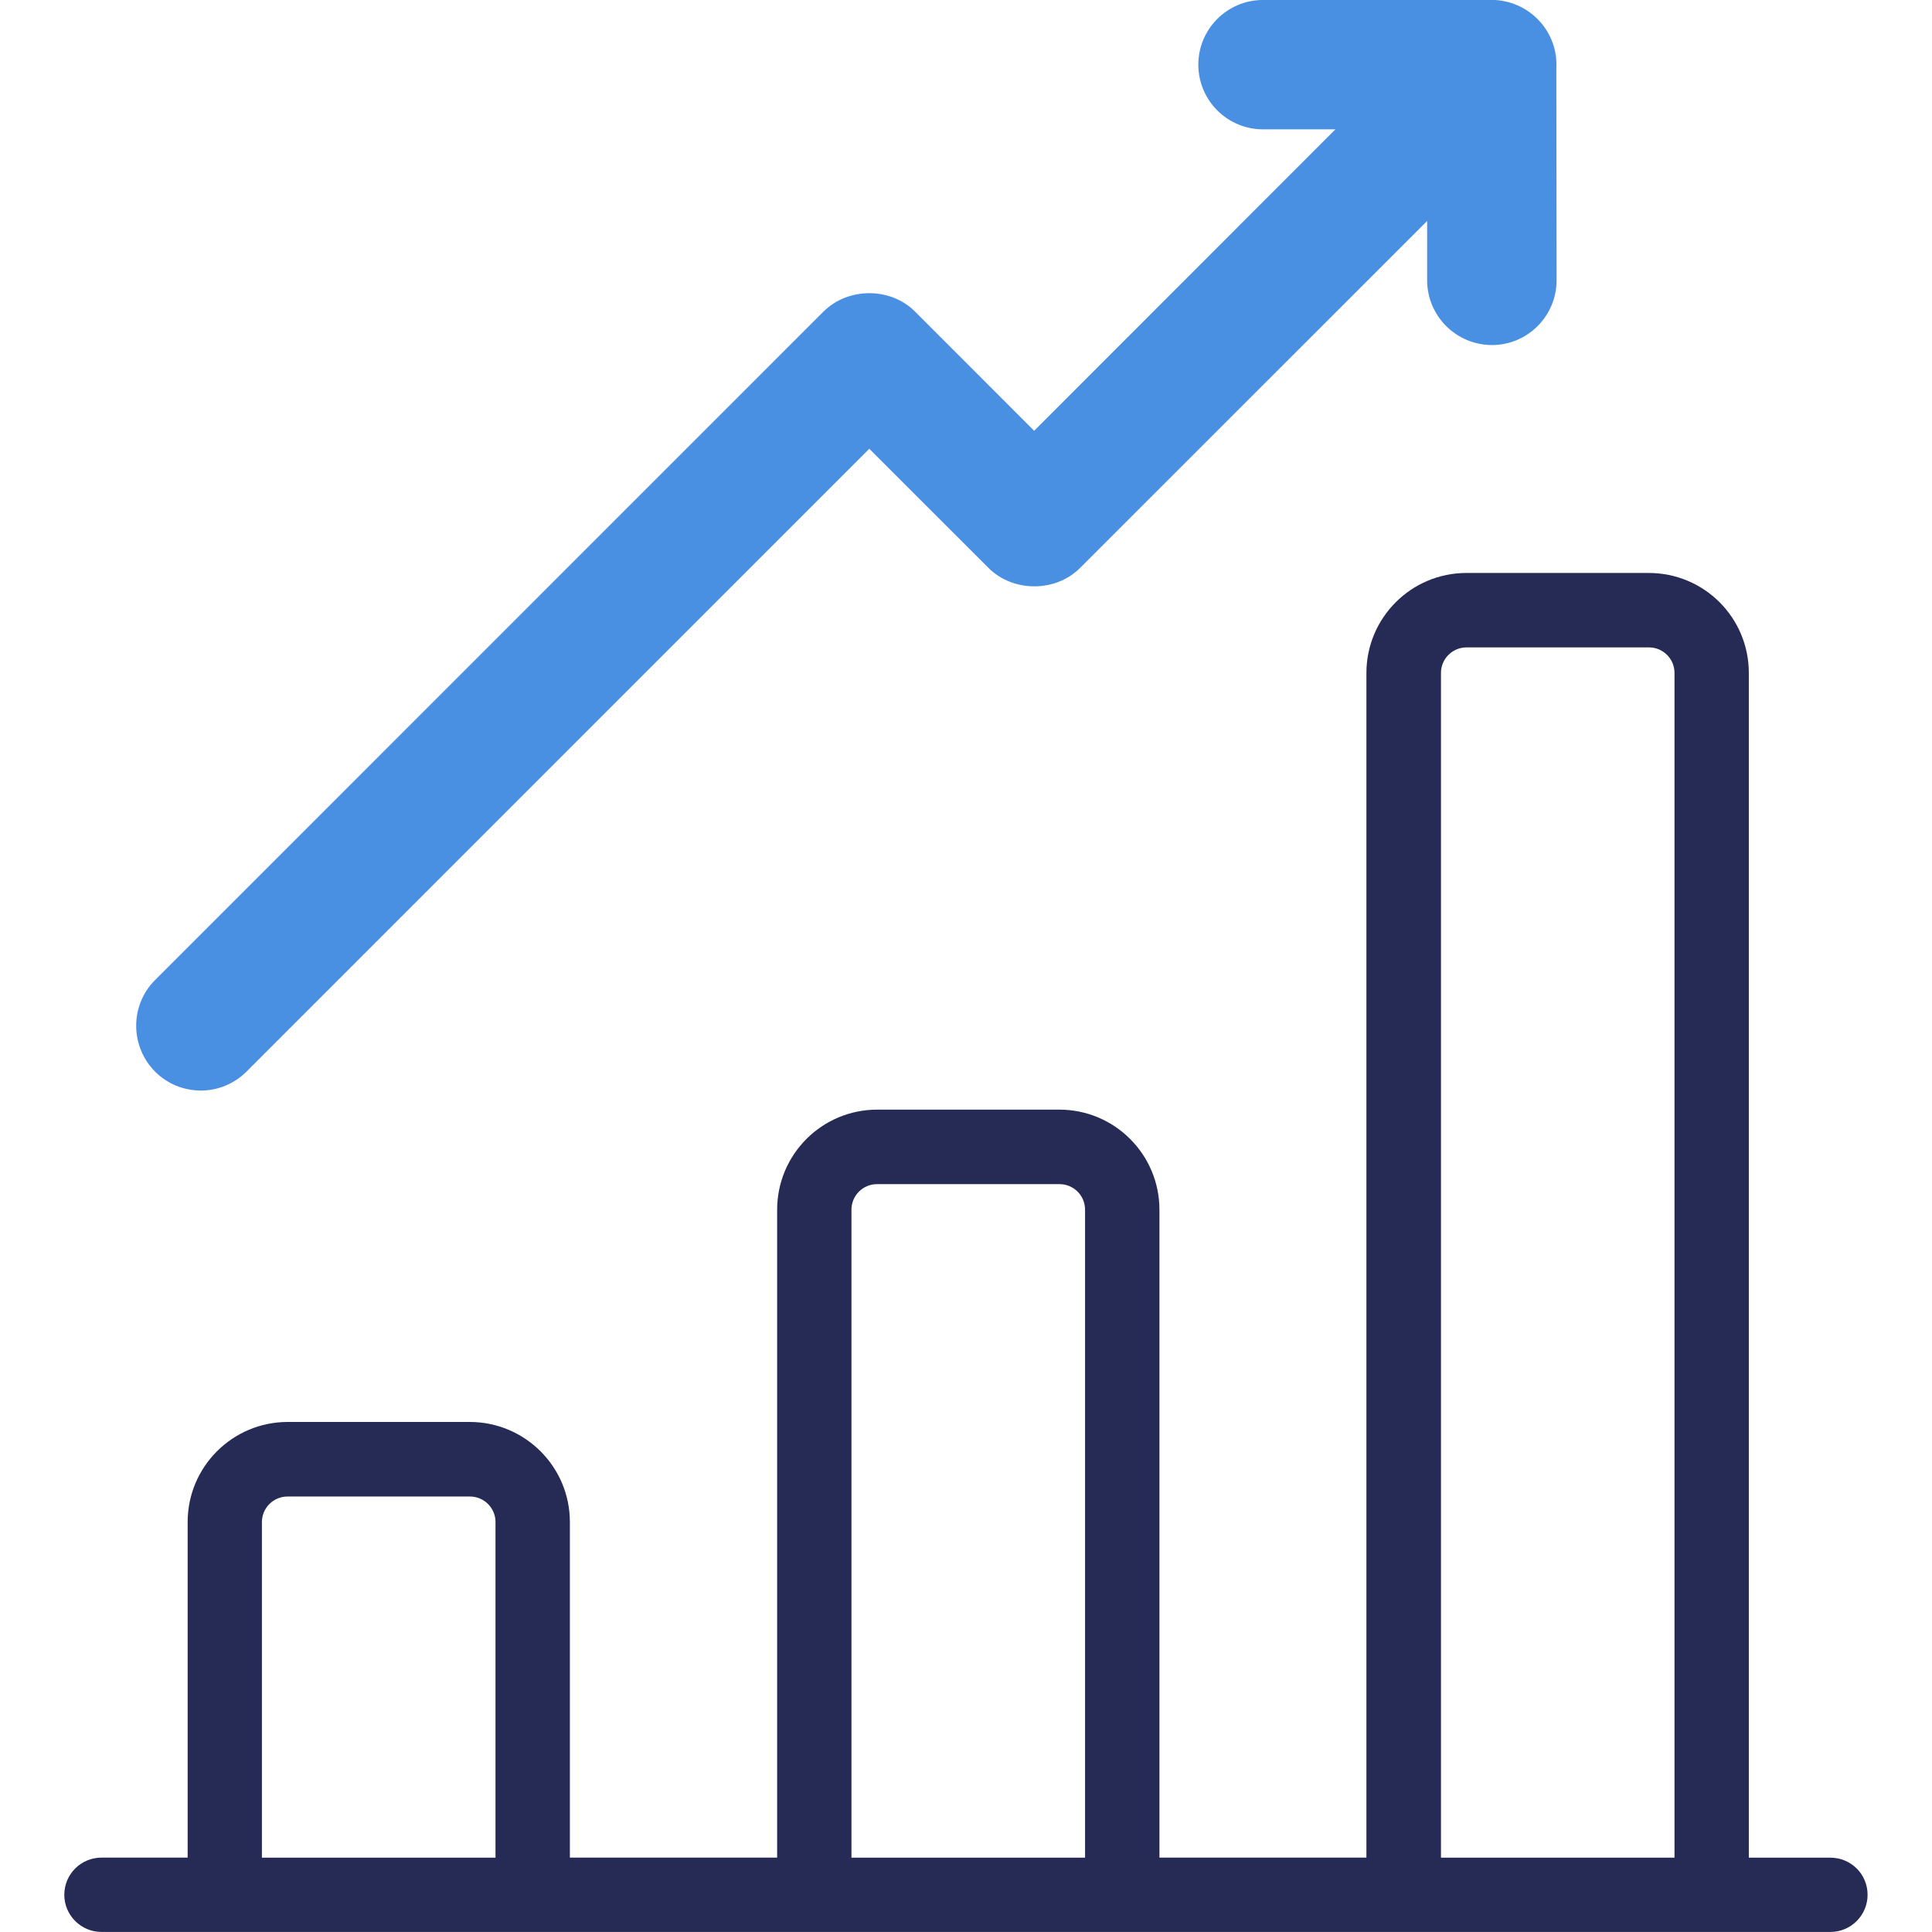 <?xml version="1.0" encoding="utf-8"?>
<!-- Generator: Adobe Illustrator 16.0.0, SVG Export Plug-In . SVG Version: 6.00 Build 0)  -->
<!DOCTYPE svg PUBLIC "-//W3C//DTD SVG 1.1//EN" "http://www.w3.org/Graphics/SVG/1.1/DTD/svg11.dtd">
<svg version="1.1" id="Layer_1" xmlns="http://www.w3.org/2000/svg" xmlns:xlink="http://www.w3.org/1999/xlink" x="0px" y="0px"
	 width="32px" height="32px" viewBox="-7.5 -6.5 32 32" enable-background="new -7.5 -6.5 32 32" xml:space="preserve">
<g>
	<path fill="#262B56" d="M22.818,24.269h-1.352V4.646c0-0.916-0.74-1.656-1.658-1.656h-3.018c-0.916,0-1.658,0.742-1.658,1.658
		v19.62h-3.428V13.537c0-0.915-0.742-1.658-1.658-1.658H7.03c-0.917,0-1.658,0.743-1.658,1.658v10.731H1.939v-5.558
		c0-0.915-0.742-1.656-1.656-1.658h-3.02c-0.914,0.002-1.655,0.743-1.655,1.658v5.558h-1.427c-0.34,0-0.616,0.274-0.616,0.616
		c0,0.338,0.276,0.615,0.616,0.615h28.637c0.34,0,0.615-0.277,0.615-0.615C23.434,24.543,23.158,24.269,22.818,24.269L22.818,24.269
		z M0.708,24.269h-3.87v-5.558c0-0.235,0.191-0.424,0.424-0.424h3.021c0.233,0,0.424,0.188,0.424,0.422v5.557V24.269z
		 M10.471,24.269H6.603V13.537c0-0.235,0.189-0.424,0.424-0.424h3.021c0.234,0,0.424,0.188,0.424,0.424V24.269z M20.236,24.269
		h-3.869V4.646c0-0.233,0.188-0.423,0.424-0.423h3.02c0.236,0,0.424,0.19,0.424,0.423v19.622H20.236z"/>
	<g>
		<path fill="#4A90E2" d="M17.822-5.396c0.02-0.339-0.238-0.629-0.576-0.648c-0.025-0.001-0.047-0.001-0.072,0h-0.027h-3.729
			c-0.34,0-0.615,0.276-0.615,0.616c0,0.339,0.275,0.615,0.615,0.615h2.301l-6.09,6.093L7.334-1.017
			c-0.24-0.24-0.63-0.241-0.871-0.002c0,0.001-0.001,0.002-0.001,0.002L-4.612,10.057c-0.239,0.242-0.237,0.632,0.003,0.872
			c0.24,0.238,0.627,0.238,0.868,0L6.898,0.289l2.295,2.295c0.24,0.242,0.629,0.244,0.871,0.003c0-0.001,0.002-0.001,0.004-0.003
			l6.523-6.523v2.082c0,0.341,0.277,0.618,0.619,0.618c0.34,0,0.615-0.277,0.615-0.618v-3.508l-0.002-0.029H17.822z"/>
		<path fill="#4A90E2" d="M-4.175,11.563c-0.284-0.001-0.553-0.111-0.754-0.311c-0.418-0.419-0.421-1.098-0.006-1.516L6.139-1.339
			c0.412-0.408,1.113-0.405,1.517,0l1.973,1.974l4.99-4.993h-1.201c-0.59,0-1.07-0.48-1.07-1.071c0-0.591,0.48-1.071,1.07-1.071
			h3.844c0.598,0.035,1.049,0.542,1.016,1.131l0.004,3.511c0,0.592-0.48,1.073-1.07,1.073c-0.592,0-1.074-0.481-1.074-1.073V-2.84
			l-5.752,5.75C9.98,3.315,9.273,3.311,8.87,2.904L6.898,0.933L-3.419,11.251C-3.622,11.452-3.891,11.563-4.175,11.563z
			 M6.897-0.742c-0.025,0-0.072,0.006-0.113,0.046L-4.29,10.379c-0.061,0.063-0.061,0.164,0.002,0.228
			c0.083,0.078,0.144,0.078,0.225-0.002l10.96-10.96l2.618,2.617c0.076,0.076,0.127,0.06,0.186,0.033l0.08-0.064l7.268-7.27v3.181
			c0,0.178,0.322,0.178,0.322,0v-3.508c0.002-0.142-0.064-0.218-0.152-0.223l-3.801,0.001c-0.088,0-0.16,0.072-0.16,0.16
			c0,0.088,0.072,0.16,0.16,0.16h3.4L9.629,1.923L7.012-0.695C6.971-0.735,6.923-0.742,6.897-0.742z"/>
	</g>
</g>
</svg>
